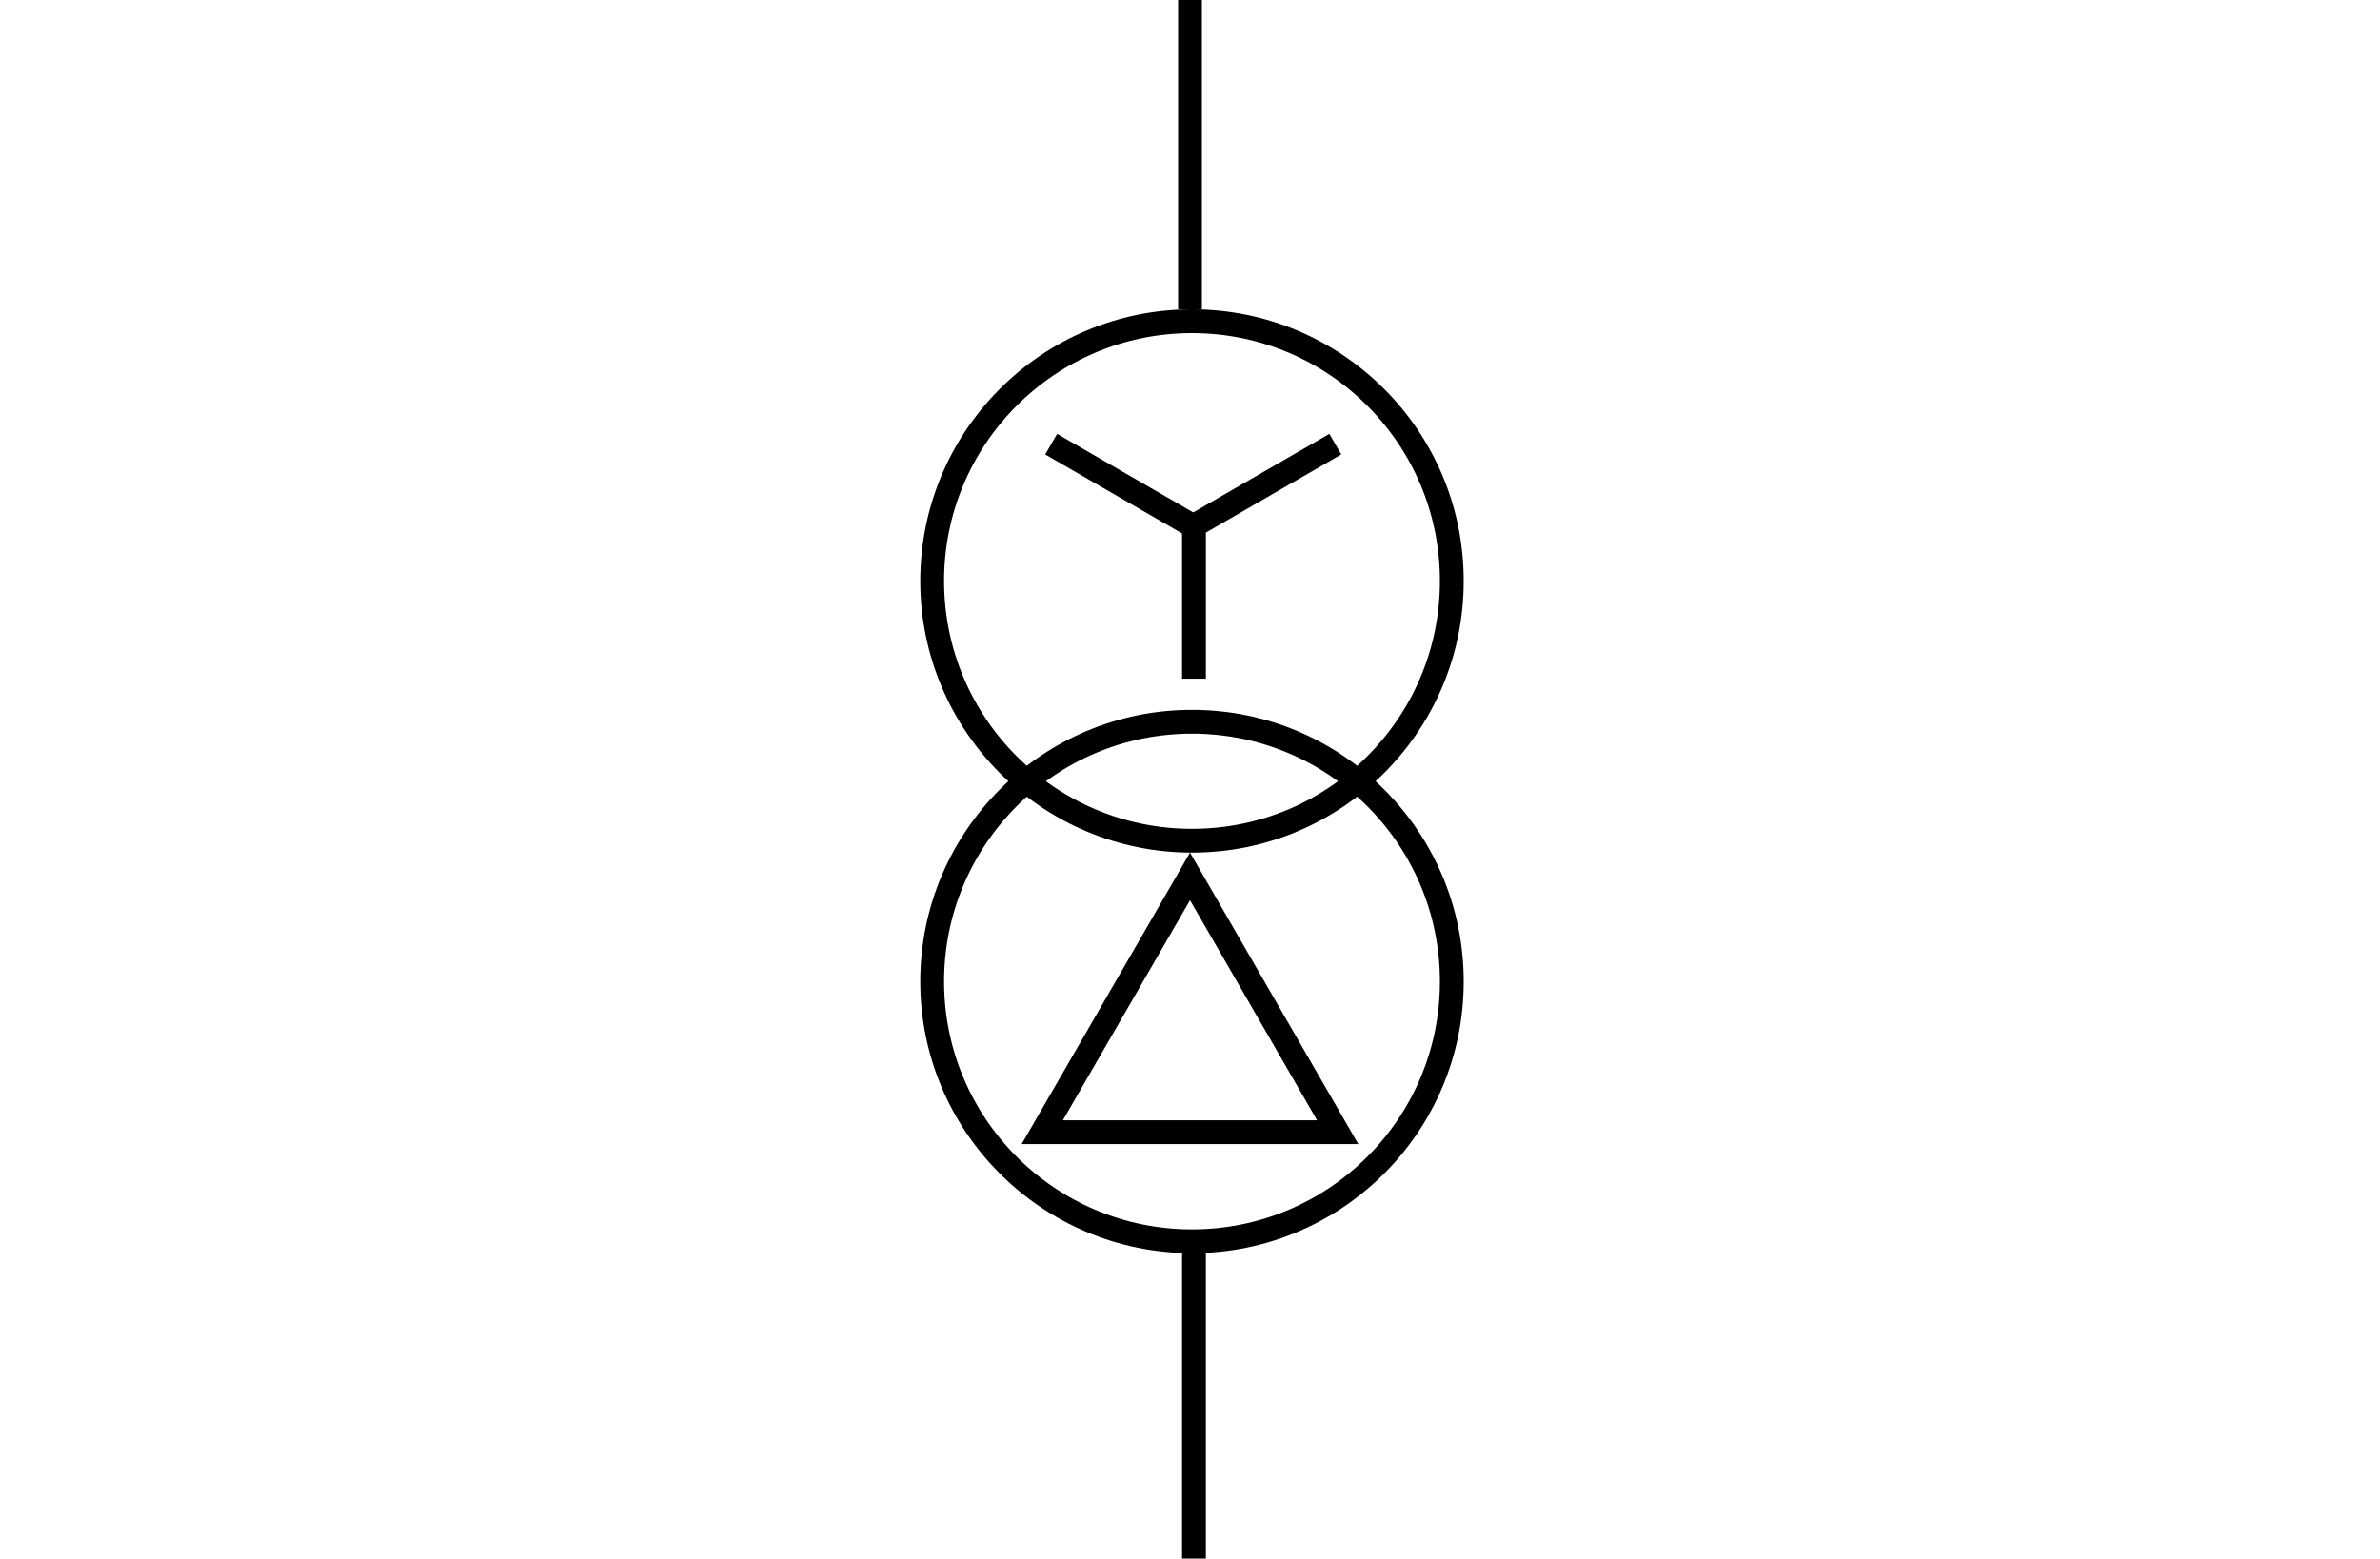 <svg width="600" height="393" viewBox="0 0 600 393" fill="none" xmlns="http://www.w3.org/2000/svg" xmlns:xlink="http://www.w3.org/1999/xlink">
	<desc>
			Created with Pixso.
	</desc>
	<defs>
		<clipPath id="clip5_254">
			<rect id="SILOVOY_TRANSFORMATOR" width="600" height="393" fill="white" fill-opacity="0"/>
		</clipPath>
	</defs>
	<rect id="SILOVOY_TRANSFORMATOR" width="600" height="393" fill="#FFFFFF" fill-opacity="0"/>
	<g clip-path="url(#clip5_254)">
		<circle id="Эллипс 3" cx="300.5" cy="146.5" r="65.5" stroke="#000000" stroke-opacity="1" stroke-width="6"/>
		<circle id="Эллипс 16" cx="300.5" cy="247.5" r="65.5" stroke="#000000" stroke-opacity="1" stroke-width="6"/>
		<path id="Многоугольник 6" d="M257.56 288.5L342.43 288.5L300 215L257.56 288.5ZM267.95 282.5L332.04 282.5L300 227L267.95 282.5Z" fill="#000000" fill-opacity="1" fill-rule="evenodd"/>
		<path id="Vector 34" d="M301 171.14L301 130" stroke="#000000" stroke-opacity="1" stroke-width="6"/>
		<path id="Vector 50" d="M300 78L300 0" stroke="#000000" stroke-opacity="1" stroke-width="6"/>
		<path id="Vector 51" d="M301 393L301 315" stroke="#000000" stroke-opacity="1" stroke-width="6"/>
		<path id="Vector 48" d="M301 132.57L336.63 112" stroke="#000000" stroke-opacity="1" stroke-width="6"/>
		<path id="Vector 49" d="M300.63 132.57L265 112" stroke="#000000" stroke-opacity="1" stroke-width="6"/>
	</g>
</svg>
